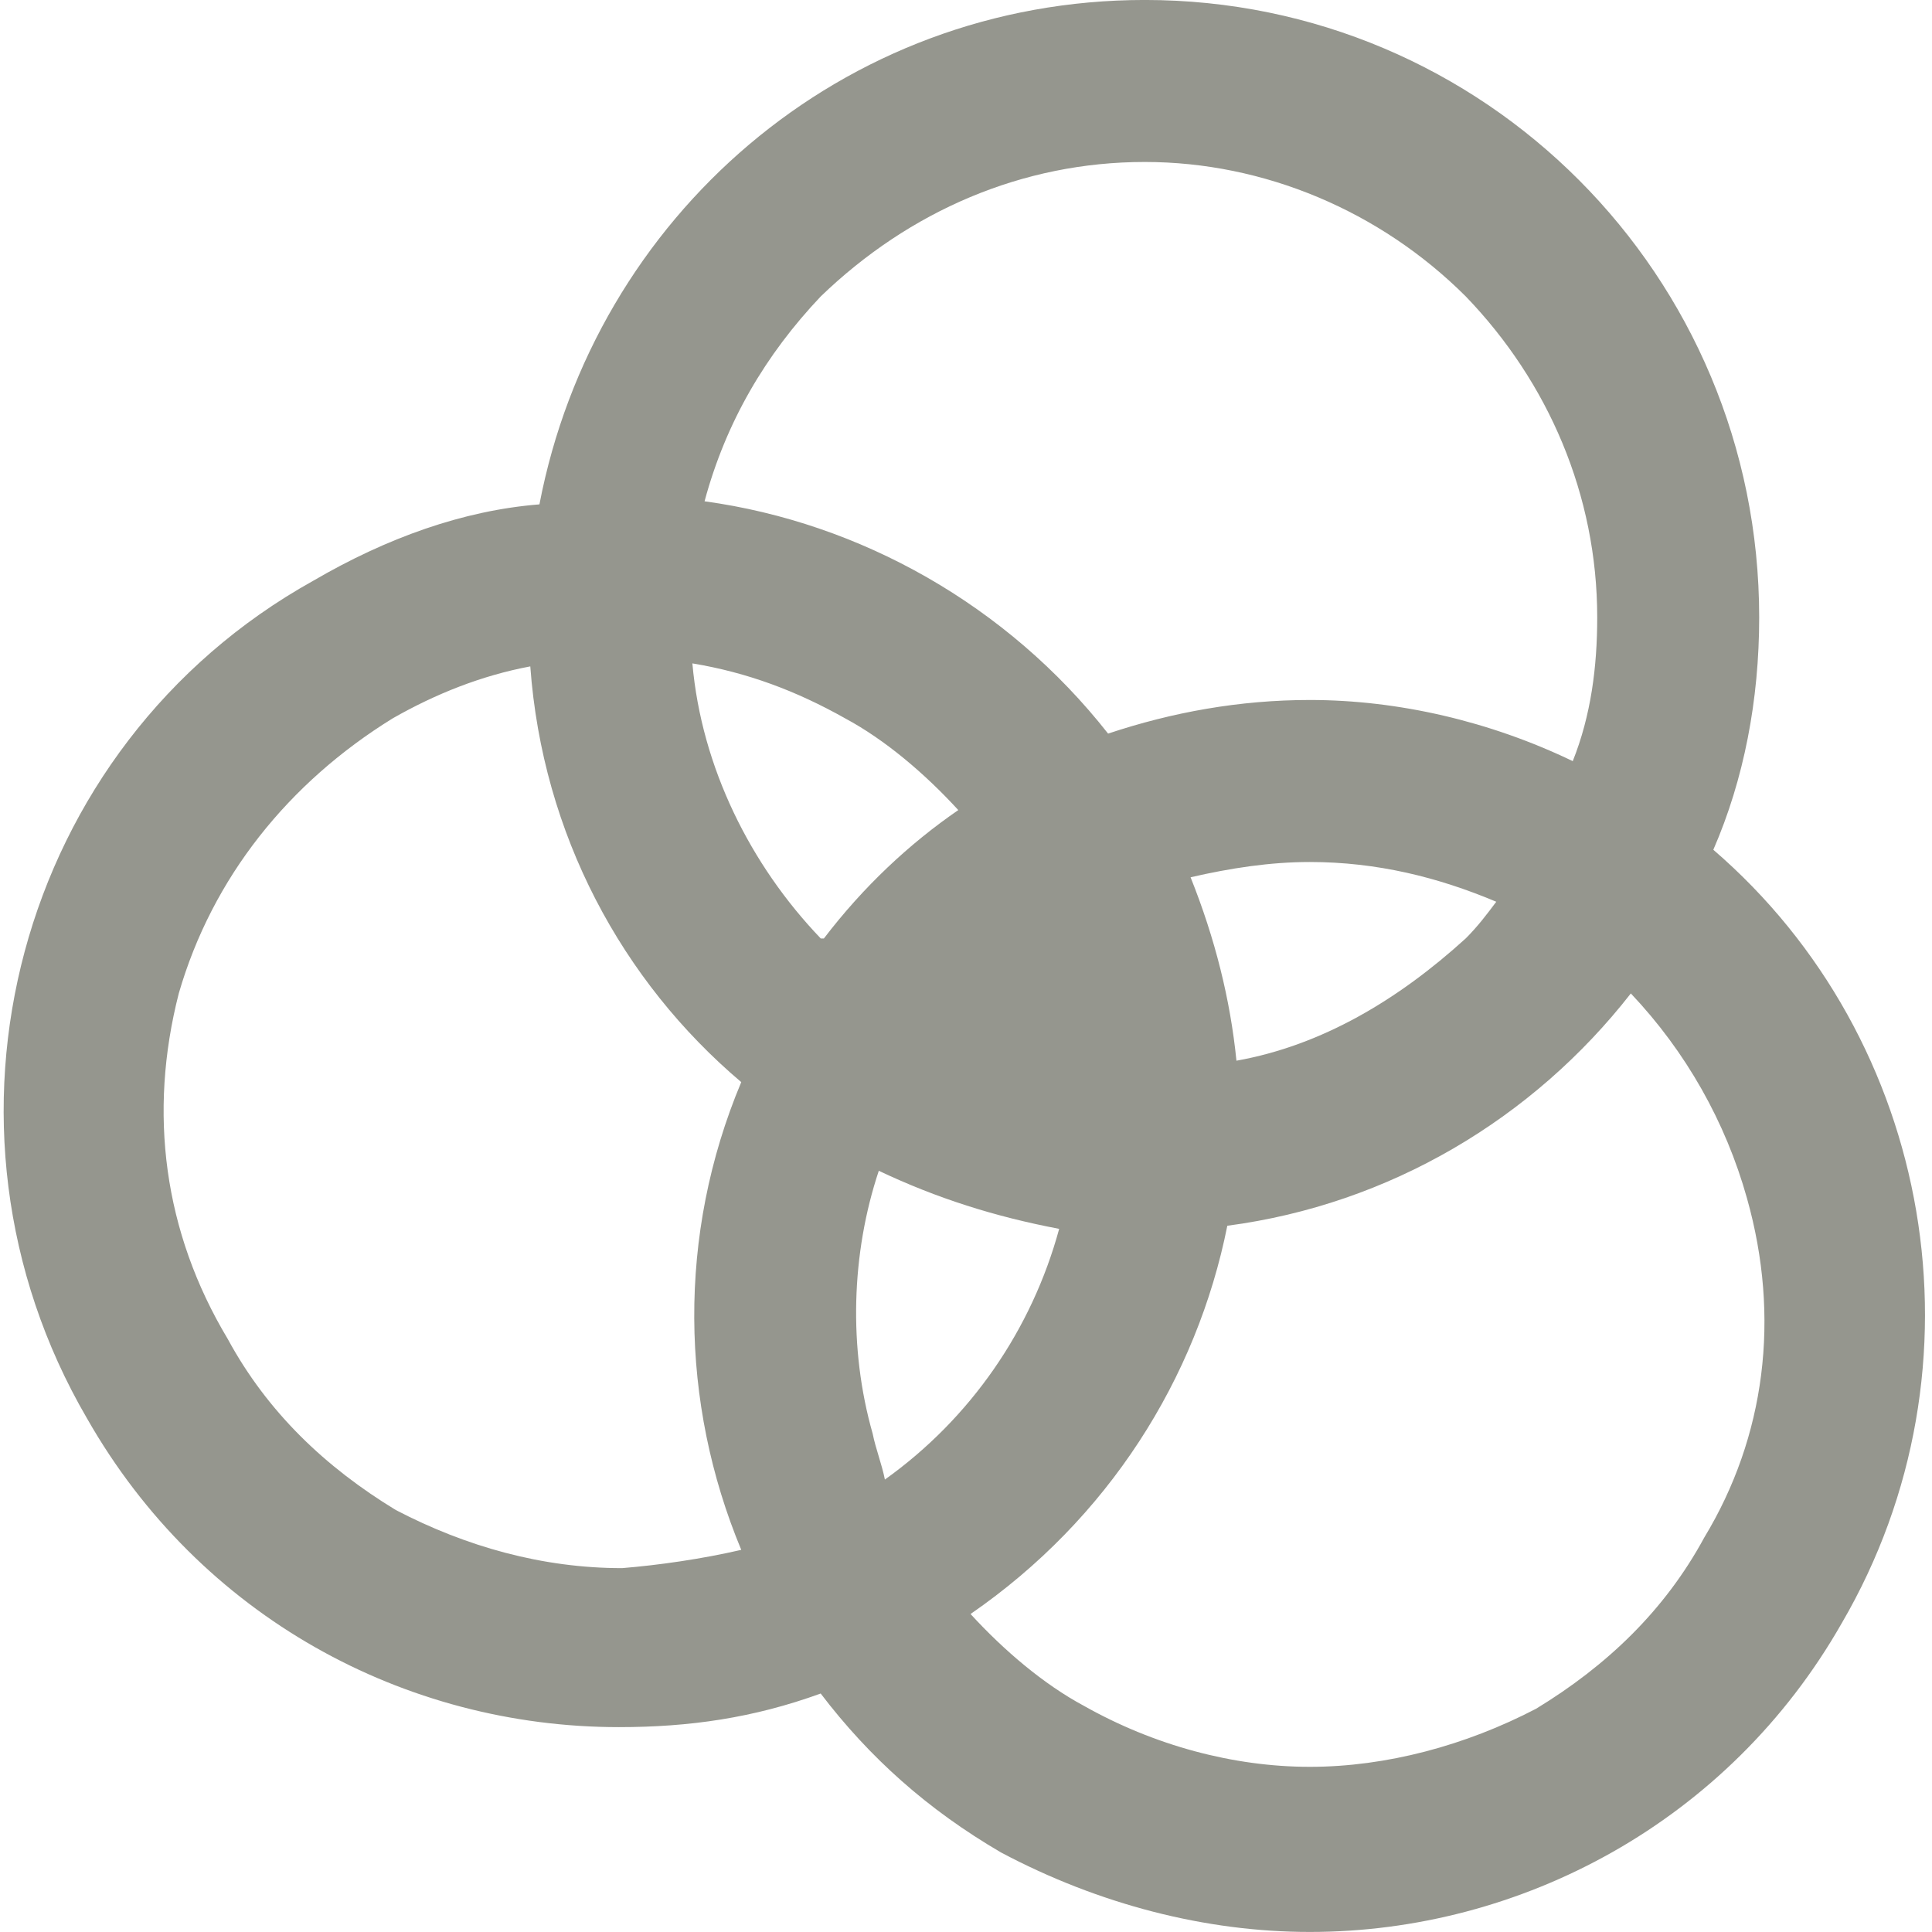 <?xml version="1.0" encoding="UTF-8"?>
<svg width="128pt" height="128pt" version="1.1" viewBox="0 0 128 128" xmlns="http://www.w3.org/2000/svg">
 <path d="m122.02 107.54c-7.492 13.164-21.266 20.457-35.242 20.457-6.887 0-13.977-1.824-20.457-5.266-4.859-2.836-8.707-6.277-11.949-10.531-4.457 1.621-8.707 2.227-13.367 2.227-14.176 0-27.746-7.293-35.242-20.457-11.34-19.441-4.66-44.559 14.988-55.492 4.859-2.836 9.926-4.66 14.988-5.062 3.648-19.039 20.055-33.418 40.105-33.418 22.48 0 40.707 18.227 40.707 40.91 0 5.469-1.012 10.734-3.039 15.391 14.586 12.559 18.434 34.23 8.508 51.242zm-72.91-4.859c-4.051-9.723-4.254-20.859 0-30.988-7.898-6.684-13.164-16.406-13.977-27.543-3.242 0.609-6.277 1.824-9.113 3.441-6.887 4.254-11.949 10.531-14.176 18.227-2.023 7.898-1.012 15.797 3.242 22.887 2.633 4.859 6.481 8.508 11.141 11.34 4.66 2.43 9.723 3.848 14.988 3.848 2.426-0.199 5.262-0.602 7.894-1.211zm14.379-49.012c-2.227-2.43-4.859-4.66-7.492-6.074-3.242-1.824-6.481-3.039-10.125-3.644 0.609 6.887 3.848 13.367 8.508 18.227h0.203c2.629-3.445 5.668-6.281 8.906-8.508zm-16.809-20.457c10.328 1.418 20.051 6.887 26.734 15.391 4.254-1.418 8.707-2.227 13.367-2.227 5.875 0 11.949 1.418 17.418 4.051 1.215-3.039 1.621-6.277 1.621-9.52 0-8.102-3.242-15.594-8.707-21.266-5.676-5.668-13.371-8.91-21.27-8.91-8.102 0-15.594 3.242-21.469 8.91-3.644 3.848-6.277 8.305-7.695 13.57zm23.492 48.203c-4.254-0.809-8.102-2.023-11.949-3.848-1.824 5.469-2.023 11.746-0.406 17.418 0.203 1.012 0.609 2.023 0.809 3.039 5.676-4.051 9.727-9.926 11.547-16.609zm45.57-2.027c-1.418-5.062-4.051-9.723-7.695-13.57-6.481 8.305-16 13.977-26.734 15.391-2.023 10.125-7.898 19.441-17.012 25.723 2.227 2.43 4.859 4.66 7.492 6.074 4.66 2.633 9.926 4.051 14.988 4.051s10.328-1.418 14.988-3.848c4.66-2.836 8.508-6.481 11.141-11.34 4.047-6.68 5.062-14.578 2.832-22.48zm-18.633-17.215c0.809-0.809 1.418-1.621 2.023-2.43-3.848-1.621-7.898-2.633-12.355-2.633-2.633 0-5.266 0.406-7.898 1.012 1.621 4.051 2.633 8.102 3.039 12.152 5.672-1.012 10.738-4.051 15.191-8.102z" fill="#95968e"/>
</svg>
